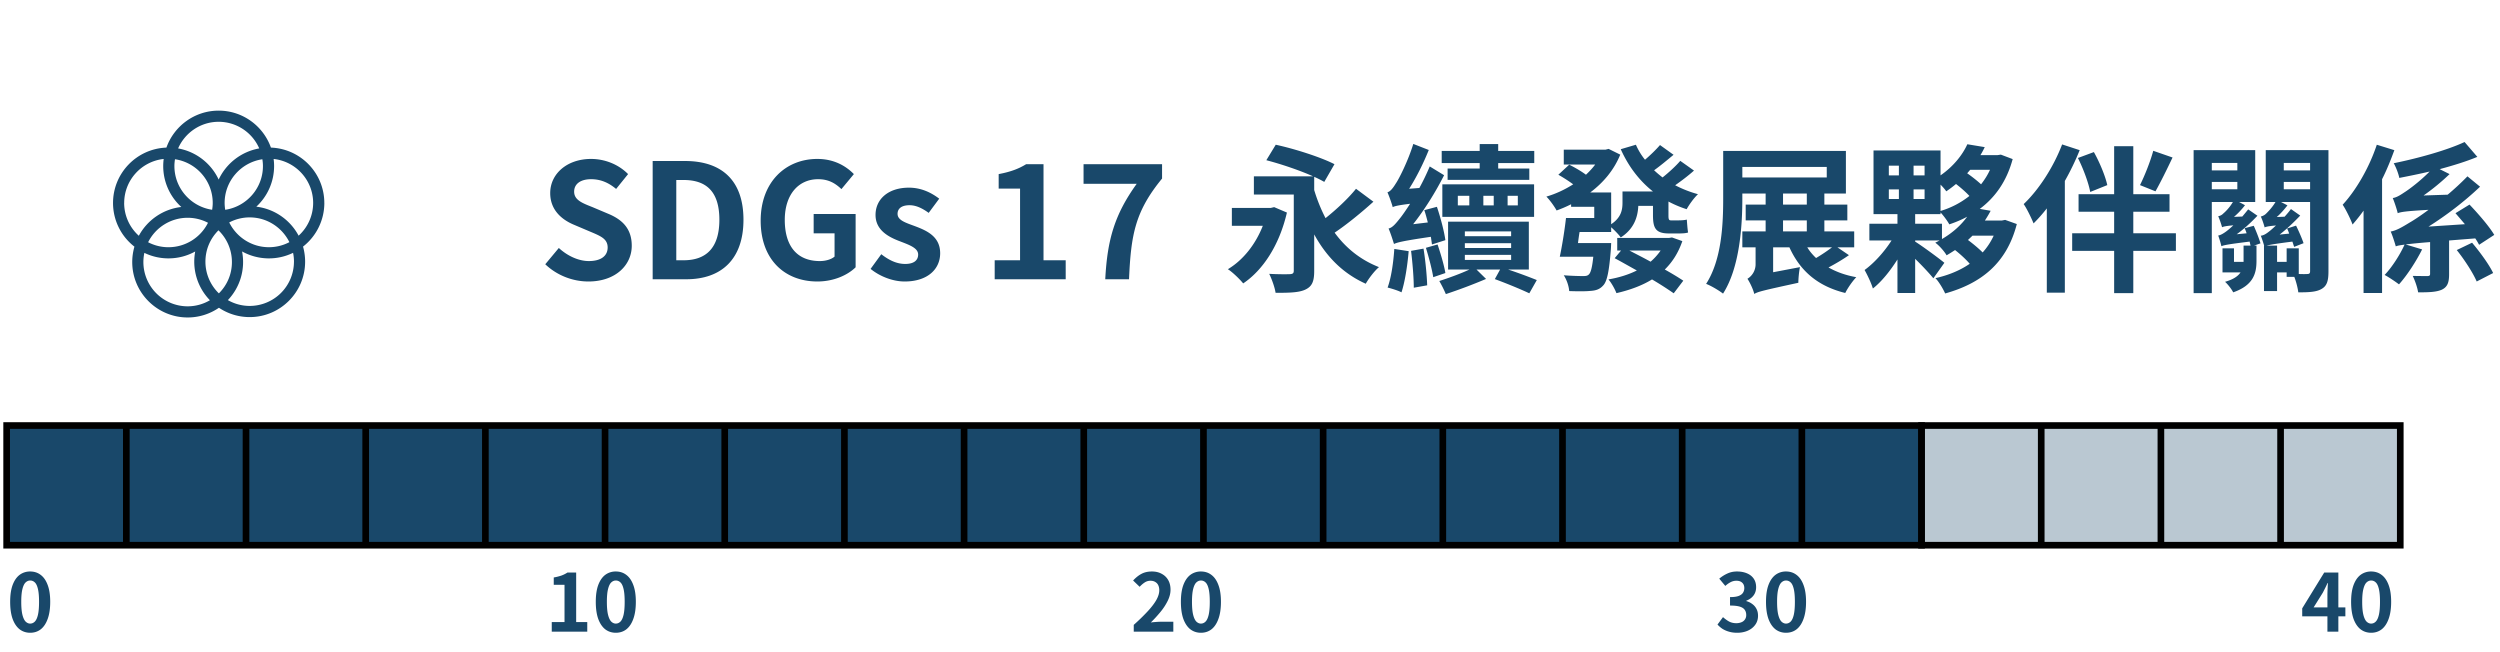 <svg xmlns="http://www.w3.org/2000/svg" width="376" height="98" fill="none"><path fill="#19486A" d="M48.777 30.527c0-4.494-3.575-8.165-8.03-8.328-1.145-3.237-4.235-5.56-7.858-5.56-3.624 0-6.714 2.327-7.86 5.56-4.454.163-8.029 3.834-8.029 8.328a8.32 8.32 0 0 0 3.218 6.57 8.4 8.4 0 0 0-.33 2.314c0 4.594 3.738 8.336 8.336 8.336 1.745 0 3.364-.541 4.704-1.46a8.3 8.3 0 0 0 4.626 1.404c4.597 0 8.336-3.738 8.336-8.335 0-.788-.111-1.547-.314-2.267a8.33 8.33 0 0 0 3.205-6.562m-9.235-5.552c0 3.337-2.47 6.1-5.675 6.578a7 7 0 0 1-.088-1.022c0-3.337 2.47-6.1 5.676-6.578.052.334.087.676.087 1.022M32.92 44.124a6.63 6.63 0 0 1-2.024-4.768c0-1.87.752-3.508 1.96-4.717a6.63 6.63 0 0 1 2.025 4.768c0 1.87-.751 3.508-1.96 4.713m-6.603-20.17c3.206.476 5.676 3.24 5.676 6.577 0 .35-.036.688-.088 1.022-3.205-.477-5.675-3.241-5.675-6.578 0-.35.036-.688.087-1.022m4.964 9.556a6.65 6.65 0 0 1-5.946 3.678 6.6 6.6 0 0 1-3.058-.751 6.65 6.65 0 0 1 5.946-3.679c1.101 0 2.14.274 3.058.752m3.193-.048a6.6 6.6 0 0 1 3.079-.76c2.617 0 4.88 1.523 5.97 3.723a6.6 6.6 0 0 1-3.079.76c-2.617 0-4.88-1.524-5.97-3.723m-1.586-15.14a6.66 6.66 0 0 1 6.1 4.005 8.36 8.36 0 0 0-6.1 4.684 8.36 8.36 0 0 0-6.101-4.684c1.03-2.355 3.376-4.005 6.1-4.005m-14.21 12.209c0-3.432 2.608-6.26 5.941-6.618a8.3 8.3 0 0 0 2.653 7.222 8.35 8.35 0 0 0-6.391 4.331 6.64 6.64 0 0 1-2.208-4.935m2.892 8.884c0-.473.052-.934.147-1.38a8.3 8.3 0 0 0 3.623.831c1.46 0 2.832-.377 4.025-1.038a8.313 8.313 0 0 0 2.211 7.333 6.6 6.6 0 0 1-3.348.916 6.665 6.665 0 0 1-6.658-6.658m22.646-.06a6.665 6.665 0 0 1-6.658 6.658 6.6 6.6 0 0 1-3.281-.875 8.31 8.31 0 0 0 2.135-7.321 8.314 8.314 0 0 0 7.672.21q.134.645.136 1.333m-5.664-8.276a8.31 8.31 0 0 0 2.673-6.109q0-.542-.072-1.066c3.337.358 5.946 3.19 5.946 6.618a6.64 6.64 0 0 1-2.187 4.92 8.35 8.35 0 0 0-6.36-4.363M88.488 42.336c-2.376 0-4.752-.936-6.48-2.592l2.04-2.448c1.272 1.176 2.952 1.968 4.512 1.968 1.848 0 2.832-.792 2.832-2.04 0-1.32-1.08-1.728-2.664-2.4l-2.376-1.008c-1.8-.744-3.6-2.184-3.6-4.776 0-2.904 2.544-5.136 6.144-5.136 2.064 0 4.128.816 5.568 2.28l-1.8 2.232c-1.128-.936-2.304-1.464-3.768-1.464-1.56 0-2.544.696-2.544 1.872 0 1.272 1.248 1.728 2.76 2.328l2.328.984c2.16.888 3.576 2.256 3.576 4.824 0 2.904-2.424 5.376-6.528 5.376M98.161 42V24.216h4.872c5.424 0 8.784 2.832 8.784 8.832 0 5.976-3.36 8.952-8.592 8.952zm3.552-2.856h1.104c3.312 0 5.376-1.776 5.376-6.096 0-4.344-2.064-5.976-5.376-5.976h-1.104zm21.212 3.192c-4.824 0-8.52-3.216-8.52-9.144 0-5.856 3.792-9.288 8.52-9.288 2.568 0 4.344 1.104 5.496 2.28l-1.872 2.256c-.888-.84-1.896-1.488-3.504-1.488-2.952 0-5.016 2.304-5.016 6.12 0 3.864 1.776 6.192 5.28 6.192.84 0 1.704-.24 2.208-.672v-3.504h-3.144v-2.904h6.312V40.2c-1.2 1.176-3.288 2.136-5.76 2.136m13.124 0c-1.8 0-3.768-.792-5.112-1.896l1.608-2.208c1.2.936 2.352 1.464 3.6 1.464 1.344 0 1.944-.576 1.944-1.416 0-1.008-1.392-1.464-2.808-2.016-1.704-.648-3.6-1.68-3.6-3.936 0-2.4 1.944-4.104 5.016-4.104 1.944 0 3.456.816 4.56 1.656l-1.584 2.136c-.96-.696-1.896-1.152-2.88-1.152-1.224 0-1.8.528-1.8 1.296 0 .984 1.248 1.344 2.664 1.872 1.776.672 3.744 1.56 3.744 4.056 0 2.352-1.848 4.248-5.352 4.248M149.601 42v-2.856h3.816V28.368h-3.216v-2.184c1.776-.336 3-.792 4.128-1.488h2.616v14.448h3.336V42zm16.629 0c.312-5.976 1.416-9.744 4.728-14.352h-7.992v-2.952h11.808v2.16c-4.032 4.92-4.68 8.4-4.968 15.144zM191.632 31.152l1.92.816c-1.152 4.968-3.648 8.688-6.576 10.656-.48-.6-1.608-1.704-2.304-2.136 2.256-1.344 4.152-3.696 5.256-6.528h-4.656v-2.688h5.856zm12.312-2.76 2.616 1.944c-1.8 1.632-4.008 3.432-5.832 4.656 1.68 2.304 3.864 4.08 6.672 5.184-.672.552-1.56 1.728-1.992 2.496-3.48-1.56-5.952-4.128-7.752-7.416v5.496c0 1.56-.312 2.328-1.344 2.808-.984.456-2.448.48-4.464.48-.12-.816-.576-2.088-.96-2.856 1.2.072 2.688.072 3.12.048s.576-.144.576-.528V29.256h-6V26.52h8.904c-2.04-.912-4.824-1.848-7.032-2.424l1.416-2.328c2.784.6 6.792 1.872 8.832 2.928l-1.536 2.664c-.408-.24-.936-.504-1.512-.768v1.992a24.6 24.6 0 0 0 1.704 4.224c1.632-1.296 3.432-2.976 4.584-4.416m18.6-3.048v-.816h-5.712v-1.824h5.712v-1.032h2.784v1.032h5.424v1.824h-5.424v.816h4.68v1.704H217.72v-1.704zm-3.288 4.104v1.44h1.728v-1.44zm9.024 1.44v-1.44h-1.536v1.44zm-5.184 0h1.56v-1.44h-1.56zm-6.168 1.728V27.72h13.8v4.896zm.456 3.504-2.016.648c-.048-.336-.096-.72-.168-1.152-4.248.624-5.04.84-5.544 1.08-.144-.48-.528-1.68-.816-2.328.576-.12 1.056-.696 1.776-1.608.288-.36.816-1.104 1.464-2.112-1.752.216-2.256.336-2.616.504-.12-.48-.528-1.632-.792-2.232.432-.12.816-.6 1.272-1.344.456-.648 1.848-3.408 2.616-5.928l2.328.912c-.792 1.968-1.848 4.104-2.952 5.832l1.536-.12a34 34 0 0 0 1.56-3.24l2.16 1.32c-1.272 2.52-2.928 5.184-4.656 7.368l2.208-.264c-.168-.648-.336-1.296-.528-1.848l1.896-.504c.552 1.632 1.104 3.744 1.272 5.016m-7.68 1.32 2.16.336c-.192 2.256-.576 4.656-1.08 6.192-.48-.264-1.512-.576-2.088-.72.552-1.512.864-3.72 1.008-5.808m2.52.288 1.872-.336c.288 1.776.504 4.008.552 5.52l-2.016.36c0-1.512-.192-3.768-.408-5.544m2.232-.456 1.752-.504c.456 1.344.984 3.12 1.176 4.296l-1.824.624c-.192-1.2-.672-3.024-1.104-4.416m5.856 1.056v.768h6.96v-.768zm0-1.752v.72h6.96v-.72zm0-1.776v.72h6.96v-.72zm9.624 5.736h-3.12a77 77 0 0 1 4.32 1.584l-1.128 1.992c-1.272-.6-3.36-1.464-5.184-2.136l.792-1.44h-3.552l1.44 1.416a80 80 0 0 1-6.048 2.28 19 19 0 0 0-.984-1.968c1.32-.432 3.168-1.08 4.536-1.728h-3.216v-7.2h12.144zm19.824-2.856h-4.704c1.008.528 2.112 1.08 3.192 1.68a9 9 0 0 0 1.512-1.68m1.704-1.968 1.56.552c-.6 1.752-1.488 3.144-2.64 4.272 1.08.6 2.064 1.2 2.784 1.68l-1.44 1.896a51 51 0 0 0-3.264-2.088c-1.512.936-3.36 1.608-5.352 2.064-.24-.624-.744-1.536-1.2-2.064 1.56-.264 3.024-.72 4.272-1.344-1.176-.648-2.304-1.296-3.336-1.848l.96-1.152h-.576v-1.896h7.8zm1.248-11.52 2.064 1.464c-.912.816-1.944 1.584-2.832 2.208a17.3 17.3 0 0 0 3.432 1.344c-.6.552-1.32 1.56-1.704 2.256a16.4 16.4 0 0 1-2.736-1.152v2.064c0 .576.048.768.36.768h1.176c.336 0 .912-.024 1.224-.12.048.576.096 1.392.192 1.944-.336.12-.888.144-1.392.144h-1.488c-2.016 0-2.4-.816-2.4-2.76V30.96H246.4c-.072 1.68-.648 3.48-2.64 4.752-.264-.408-.96-1.104-1.44-1.536v.72h-4.752c-.096.552-.168 1.128-.24 1.656h4.992s-.024.672-.048 1.008c-.264 3.24-.552 4.776-1.176 5.4-.504.552-1.08.744-1.92.792-.648.072-1.896.072-3.168.024-.048-.744-.384-1.728-.816-2.376 1.2.096 2.376.12 2.904.12.384 0 .648-.024.864-.24.288-.264.504-1.032.672-2.664h-5.04c.336-1.56.72-3.936.936-5.832h4.248v-1.68h-3.48v-.384c-.72.36-1.44.672-2.184.936-.336-.624-1.032-1.584-1.536-2.088 1.416-.408 2.784-1.056 4.032-1.848a24 24 0 0 0-2.232-1.44l1.632-1.512c.816.408 1.824.984 2.52 1.512.504-.48.984-.984 1.392-1.536h-4.728v-2.232h6.264l.48-.12 1.752.864c-.96 2.352-2.568 4.224-4.512 5.688h3.144v4.776c1.488-.984 1.704-2.136 1.704-3.216V28.8h4.584c-2.088-1.656-3.696-3.792-4.848-6.36l2.28-.672a9.8 9.8 0 0 0 1.368 2.256c.792-.672 1.68-1.536 2.256-2.208l2.04 1.464c-.984.816-2.016 1.68-2.928 2.328.408.384.84.744 1.272 1.08.912-.72 2.016-1.728 2.664-2.496M275.536 37.2h-3.72c.36.6.816 1.128 1.32 1.608a26 26 0 0 0 2.4-1.608m-7.368-4.056V34.8h3.576v-1.656zm0-4.032v1.656h3.576v-1.656zm-6.12-4.008v1.584h12.696v-1.584zM276.352 37.2l1.728 1.176c-.96.672-2.064 1.32-3.072 1.848 1.176.672 2.568 1.176 4.176 1.464-.552.576-1.296 1.632-1.656 2.376-4.176-1.032-6.792-3.336-8.4-6.864h-2.448v3.744l4.032-.768c-.144.696-.24 1.776-.24 2.352-5.28 1.152-6.096 1.344-6.624 1.68v.024c-.144-.672-.672-1.776-1.032-2.304a2.56 2.56 0 0 0 1.224-2.232V37.2h-1.992v-2.4h3.504v-1.656h-3v-2.376h3v-1.656h-3.504v.696c0 4.176-.384 10.416-2.904 14.352-.576-.456-1.824-1.2-2.544-1.464 2.376-3.696 2.568-9.072 2.568-12.888v-7.104h18.456v6.408h-3.24v1.656h3.456v2.376h-3.456V34.8h4.488v2.4zm23.496-1.752h-3.192c-.216.216-.456.432-.672.648.744.552 1.584 1.248 2.208 1.872a10 10 0 0 0 1.656-2.52m-7.776-1.8v2.304c1.68-.984 2.928-2.16 3.792-3.36-.84.456-1.752.84-2.688 1.152-.288-.528-.84-1.272-1.32-1.8v.264h-3.816v1.44zm-7.992-5.16v1.44h1.512v-1.44zm0-3.576v1.464h1.512v-1.464zm3.72 1.464h1.656v-1.464H287.8zm0 3.552h1.656v-1.44H287.8zm4.056-2.16v3.96a12.9 12.9 0 0 0 4.344-2.256c-.504-.552-1.272-1.224-2.016-1.8-.456.384-.936.744-1.464 1.104-.192-.288-.528-.672-.864-1.008m7.44-2.232h-2.976l-.456.528c.696.48 1.488 1.104 2.088 1.656.528-.672.984-1.392 1.344-2.184m2.28 7.536 1.752.624c-1.536 5.976-5.448 8.952-10.776 10.44-.312-.696-.936-1.752-1.464-2.304 1.944-.432 3.696-1.152 5.16-2.16-.576-.672-1.416-1.44-2.208-2.064-.408.264-.816.528-1.272.792-.336-.6-1.152-1.512-1.704-1.896.216-.12.432-.216.648-.336h-3.672v.168c1.176.744 3.744 2.64 4.392 3.192l-1.656 2.328c-.6-.744-1.704-1.92-2.736-2.928v5.136h-2.664v-5.04c-1.08 1.704-2.376 3.336-3.696 4.368-.24-.816-.84-2.064-1.248-2.784 1.464-1.056 3-2.784 4.056-4.44h-3.336v-2.52h4.224v-1.44h-3.6v-9.576h10.08v3.744c1.968-1.368 3.312-3.096 4.032-4.68l2.616.432c-.192.408-.408.816-.648 1.2h2.592l.48-.072 1.776.672c-.912 3.384-2.664 5.784-4.944 7.488l1.632.288c-.264.504-.552.984-.864 1.464h2.544zm22.272-10.392 2.904 1.008c-.864 1.824-1.824 3.768-2.568 5.088l-2.328-.936c.696-1.392 1.56-3.552 1.992-5.16m-6.912 5.16-2.568 1.032c-.24-1.344-1.032-3.48-1.848-5.112l2.4-.888c.864 1.536 1.728 3.624 2.016 4.968m-6.792-6.12 2.64.864a39 39 0 0 1-2.232 4.632v16.8h-2.712V31.344c-.648.84-1.32 1.584-1.992 2.256-.264-.672-1.008-2.232-1.488-2.904 2.28-2.16 4.488-5.568 5.784-8.976m17.112 13.368v2.64h-6.408v6.36h-2.88v-6.36h-6.312v-2.64h6.312v-3.24h-5.352v-2.64h5.352v-7.224h2.88v7.224h5.448v2.64h-5.448v3.24zm5.4-7.728v1.104h3.84V27.36zm3.84-2.856h-3.84v1.128h3.84zm1.104 9.816 1.368-.36c.384.864.816 1.968 1.008 2.64l-.96.336h.36v2.304c0 1.896-.48 3.672-3.504 4.728-.216-.456-.816-1.224-1.224-1.584 1.248-.36 1.944-.84 2.328-1.416h-2.712v-3.624h1.728v2.04h1.44v-2.448h1.056c-.048-.168-.096-.384-.144-.6-3.288.408-3.864.528-4.248.696v-.024a14 14 0 0 0-.48-1.584c.336-.048.768-.288 1.248-.648.192-.144.576-.456 1.032-.888-1.128.096-1.488.192-1.704.288v-.024c-.096-.36-.36-1.176-.576-1.632a1.38 1.38 0 0 0 .792-.432c.24-.192.936-.864 1.416-1.704h-3.168v13.704h-2.736V22.584h9.264v7.8h-2.424l.888.48a11.5 11.5 0 0 1-1.656 1.752l1.248-.048c.312-.36.6-.72.888-1.08l1.392.96c-.936.984-2.016 1.992-3.12 2.784l1.488-.144c-.072-.264-.192-.528-.288-.768m8.136 3.024v3.864c.576.024 1.08.024 1.296 0 .312 0 .408-.12.408-.432V30.384h-4.368l.96.504c-.48.624-1.032 1.248-1.608 1.752l1.176-.048c.36-.384.672-.768.96-1.152l1.392.984c-.96 1.008-2.016 2.016-3.096 2.856l1.44-.144c-.096-.264-.192-.528-.312-.768l1.344-.432c.432.864.912 1.992 1.128 2.64l-1.416.552-.264-.792c-2.472.312-3.408.48-3.888.6h1.584v2.448h1.44v-2.04zm1.704-12.84h-3.96v1.128h3.96zm-3.96 2.856v1.104h3.96V27.36zm6.72-4.776V40.8c0 1.368-.192 2.16-1.008 2.64-.792.48-1.92.528-3.528.528-.072-.624-.312-1.584-.6-2.328h-1.152v-.672h-1.44v2.808h-1.968v-6.84h.024c-.12-.384-.336-1.08-.504-1.488.384-.024.792-.264 1.272-.648.192-.144.552-.456 1.008-.888-1.128.096-1.488.192-1.704.288-.096-.384-.36-1.2-.576-1.632.264-.072.552-.192.792-.432.216-.216.912-.888 1.416-1.752h-1.464v-7.8zm7.272-.816 2.64.816c-.528 1.44-1.128 2.952-1.848 4.368v17.112h-2.784V31.68a27 27 0 0 1-1.656 2.088c-.24-.696-1.008-2.28-1.488-2.976 2.04-2.208 4.008-5.616 5.136-9.024m14.808 14.088-3.936.312v5.088c0 1.224-.24 1.92-1.128 2.328-.84.36-1.992.384-3.528.384-.12-.768-.48-1.776-.816-2.472.84.024 1.92.024 2.184.024.312 0 .432-.072.432-.336v-4.776c-1.8.144-2.952.264-3.672.36l2.472.744c-.912 1.824-2.256 3.888-3.48 5.256-.6-.456-1.536-1.08-2.16-1.416 1.152-1.2 2.352-3.12 3-4.56-.696.096-1.032.144-1.32.264-.12-.432-.48-1.608-.768-2.232.816-.144 1.632-.6 2.88-1.368.552-.312 1.584-.984 2.808-1.896-3.408.192-4.128.312-4.632.504-.096-.48-.48-1.632-.744-2.28.528-.072 1.056-.384 1.728-.84.624-.384 2.352-1.656 3.816-3.144-1.536.36-3.096.672-4.56.96-.12-.624-.504-1.632-.84-2.208 3.84-.792 8.04-1.968 10.656-3.192l1.92 2.232c-1.656.696-3.624 1.296-5.664 1.848l1.488.744a33 33 0 0 1-3.912 3.216l3.624-.12c1.032-.864 2.04-1.8 2.976-2.76L373 28.08c-2.4 2.28-5.088 4.32-7.752 6l5.472-.36c-.48-.576-.984-1.152-1.416-1.656l2.112-1.296c1.32 1.392 2.976 3.288 3.72 4.56l-2.28 1.488a9 9 0 0 0-.576-.96m-2.784 1.752 2.304-1.104c1.176 1.392 2.568 3.288 3.168 4.56l-2.472 1.272c-.552-1.296-1.848-3.288-3-4.728"/><path fill="#19486A" stroke="#000" d="M1 64h18v18H1zM19 64h18v18H19zM37 64h18v18H37zM55 64h18v18H55zM73 64h18v18H73zM91 64h18v18H91zM109 64h18v18h-18zM127 64h18v18h-18zM145 64h18v18h-18zM163 64h18v18h-18zM181 64h18v18h-18zM199 64h18v18h-18zM217 64h18v18h-18zM235 64h18v18h-18zM253 64h18v18h-18zM271 64h18v18h-18z"/><path fill="#19486A" fill-opacity=".3" stroke="#000" d="M289 64h18v18h-18zM307 64h18v18h-18zM325 64h18v18h-18zM343 64h18v18h-18z"/><path fill="#19486A" d="M4.54 95.168q-.9 0-1.584-.516-.672-.528-1.056-1.56-.372-1.044-.372-2.58 0-1.524.372-2.532.384-1.02 1.056-1.524a2.6 2.6 0 0 1 1.584-.504q.912 0 1.584.516.672.504 1.044 1.512.384 1.008.384 2.532 0 1.536-.384 2.58-.372 1.032-1.044 1.56-.672.516-1.584.516m0-1.38q.396 0 .696-.3t.468-1.008q.168-.72.168-1.968 0-1.236-.168-1.932-.168-.708-.468-.984a.97.97 0 0 0-.696-.288q-.372 0-.684.288-.3.276-.48.984-.18.696-.18 1.932 0 1.248.18 1.968.18.708.48 1.008.312.3.684.3M82.984 95v-1.44h1.92v-5.604h-1.62v-1.104a7.5 7.5 0 0 0 1.152-.288q.492-.18.912-.456h1.308v7.452h1.668V95zm9.634.168q-.9 0-1.584-.516-.672-.528-1.056-1.56-.372-1.044-.372-2.58 0-1.524.372-2.532.384-1.02 1.056-1.524a2.6 2.6 0 0 1 1.584-.504q.912 0 1.584.516.672.504 1.044 1.512.384 1.008.384 2.532 0 1.536-.384 2.58-.372 1.032-1.044 1.56-.672.516-1.584.516m0-1.38q.396 0 .696-.3t.468-1.008q.168-.72.168-1.968 0-1.236-.168-1.932-.168-.708-.468-.984a.97.97 0 0 0-.696-.288q-.372 0-.684.288-.3.276-.48.984-.18.696-.18 1.932 0 1.248.18 1.968.18.708.48 1.008.312.3.684.3M170.516 95v-1.02a30 30 0 0 0 2.064-2.004q.864-.924 1.32-1.716.456-.804.456-1.488 0-.432-.156-.756a1.1 1.1 0 0 0-.456-.492q-.288-.18-.72-.18-.48 0-.888.276a4 4 0 0 0-.732.636l-.984-.948q.624-.672 1.272-1.008.66-.348 1.56-.348.84 0 1.464.348.636.336.984.948t.348 1.44q0 .804-.408 1.644a8.4 8.4 0 0 1-1.068 1.656 20 20 0 0 1-1.488 1.632q.348-.048.744-.072.408-.036.72-.036h1.92V95zm10.102.168q-.9 0-1.584-.516-.672-.528-1.056-1.56-.372-1.044-.372-2.58 0-1.524.372-2.532.384-1.02 1.056-1.524a2.6 2.6 0 0 1 1.584-.504q.912 0 1.584.516.672.504 1.044 1.512.384 1.008.384 2.532 0 1.536-.384 2.58-.372 1.032-1.044 1.56-.672.516-1.584.516m0-1.38q.396 0 .696-.3t.468-1.008q.168-.72.168-1.968 0-1.236-.168-1.932-.168-.708-.468-.984a.97.97 0 0 0-.696-.288q-.372 0-.684.288-.3.276-.48.984-.18.696-.18 1.932 0 1.248.18 1.968.18.708.48 1.008.312.3.684.3M261.276 95.168q-.696 0-1.248-.168a3.7 3.7 0 0 1-.984-.432 4 4 0 0 1-.732-.636l.828-1.116q.408.372.888.648.492.264 1.092.264a2 2 0 0 0 .792-.144 1.12 1.12 0 0 0 .72-1.092q0-.444-.216-.756-.204-.324-.732-.492t-1.488-.168v-1.272q.816 0 1.284-.168.468-.18.66-.48.204-.312.204-.708 0-.516-.312-.804-.312-.3-.876-.3-.468 0-.876.216a3.7 3.7 0 0 0-.792.564l-.912-1.092a5.3 5.3 0 0 1 1.236-.78q.648-.3 1.428-.3.852 0 1.5.276.66.276 1.02.804t.36 1.284q0 .72-.384 1.236t-1.092.792v.06q.492.132.888.432.408.288.636.732.24.444.24 1.032 0 .804-.432 1.38-.42.576-1.14.888-.708.3-1.56.3m7.342 0q-.9 0-1.584-.516-.672-.528-1.056-1.56-.372-1.044-.372-2.58 0-1.524.372-2.532.384-1.02 1.056-1.524a2.6 2.6 0 0 1 1.584-.504q.912 0 1.584.516.672.504 1.044 1.512.384 1.008.384 2.532 0 1.536-.384 2.58-.372 1.032-1.044 1.56-.672.516-1.584.516m0-1.38q.396 0 .696-.3t.468-1.008q.168-.72.168-1.968 0-1.236-.168-1.932-.168-.708-.468-.984a.97.97 0 0 0-.696-.288q-.372 0-.684.288-.3.276-.48.984-.18.696-.18 1.932 0 1.248.18 1.968.18.708.48 1.008.312.3.684.3M350.044 95v-5.46q0-.384.024-.912.024-.54.048-.936h-.06q-.156.36-.336.72t-.372.732l-1.38 2.208h4.776v1.344h-6.492v-1.2l3.312-5.388h2.124V95zm6.574.168q-.9 0-1.584-.516-.672-.528-1.056-1.56-.372-1.044-.372-2.58 0-1.524.372-2.532.384-1.02 1.056-1.524a2.6 2.6 0 0 1 1.584-.504q.912 0 1.584.516.672.504 1.044 1.512.384 1.008.384 2.532 0 1.536-.384 2.58-.372 1.032-1.044 1.56-.672.516-1.584.516m0-1.38q.396 0 .696-.3t.468-1.008q.168-.72.168-1.968 0-1.236-.168-1.932-.168-.708-.468-.984a.97.97 0 0 0-.696-.288q-.372 0-.684.288-.3.276-.48.984-.18.696-.18 1.932 0 1.248.18 1.968.18.708.48 1.008.312.3.684.3"/></svg>